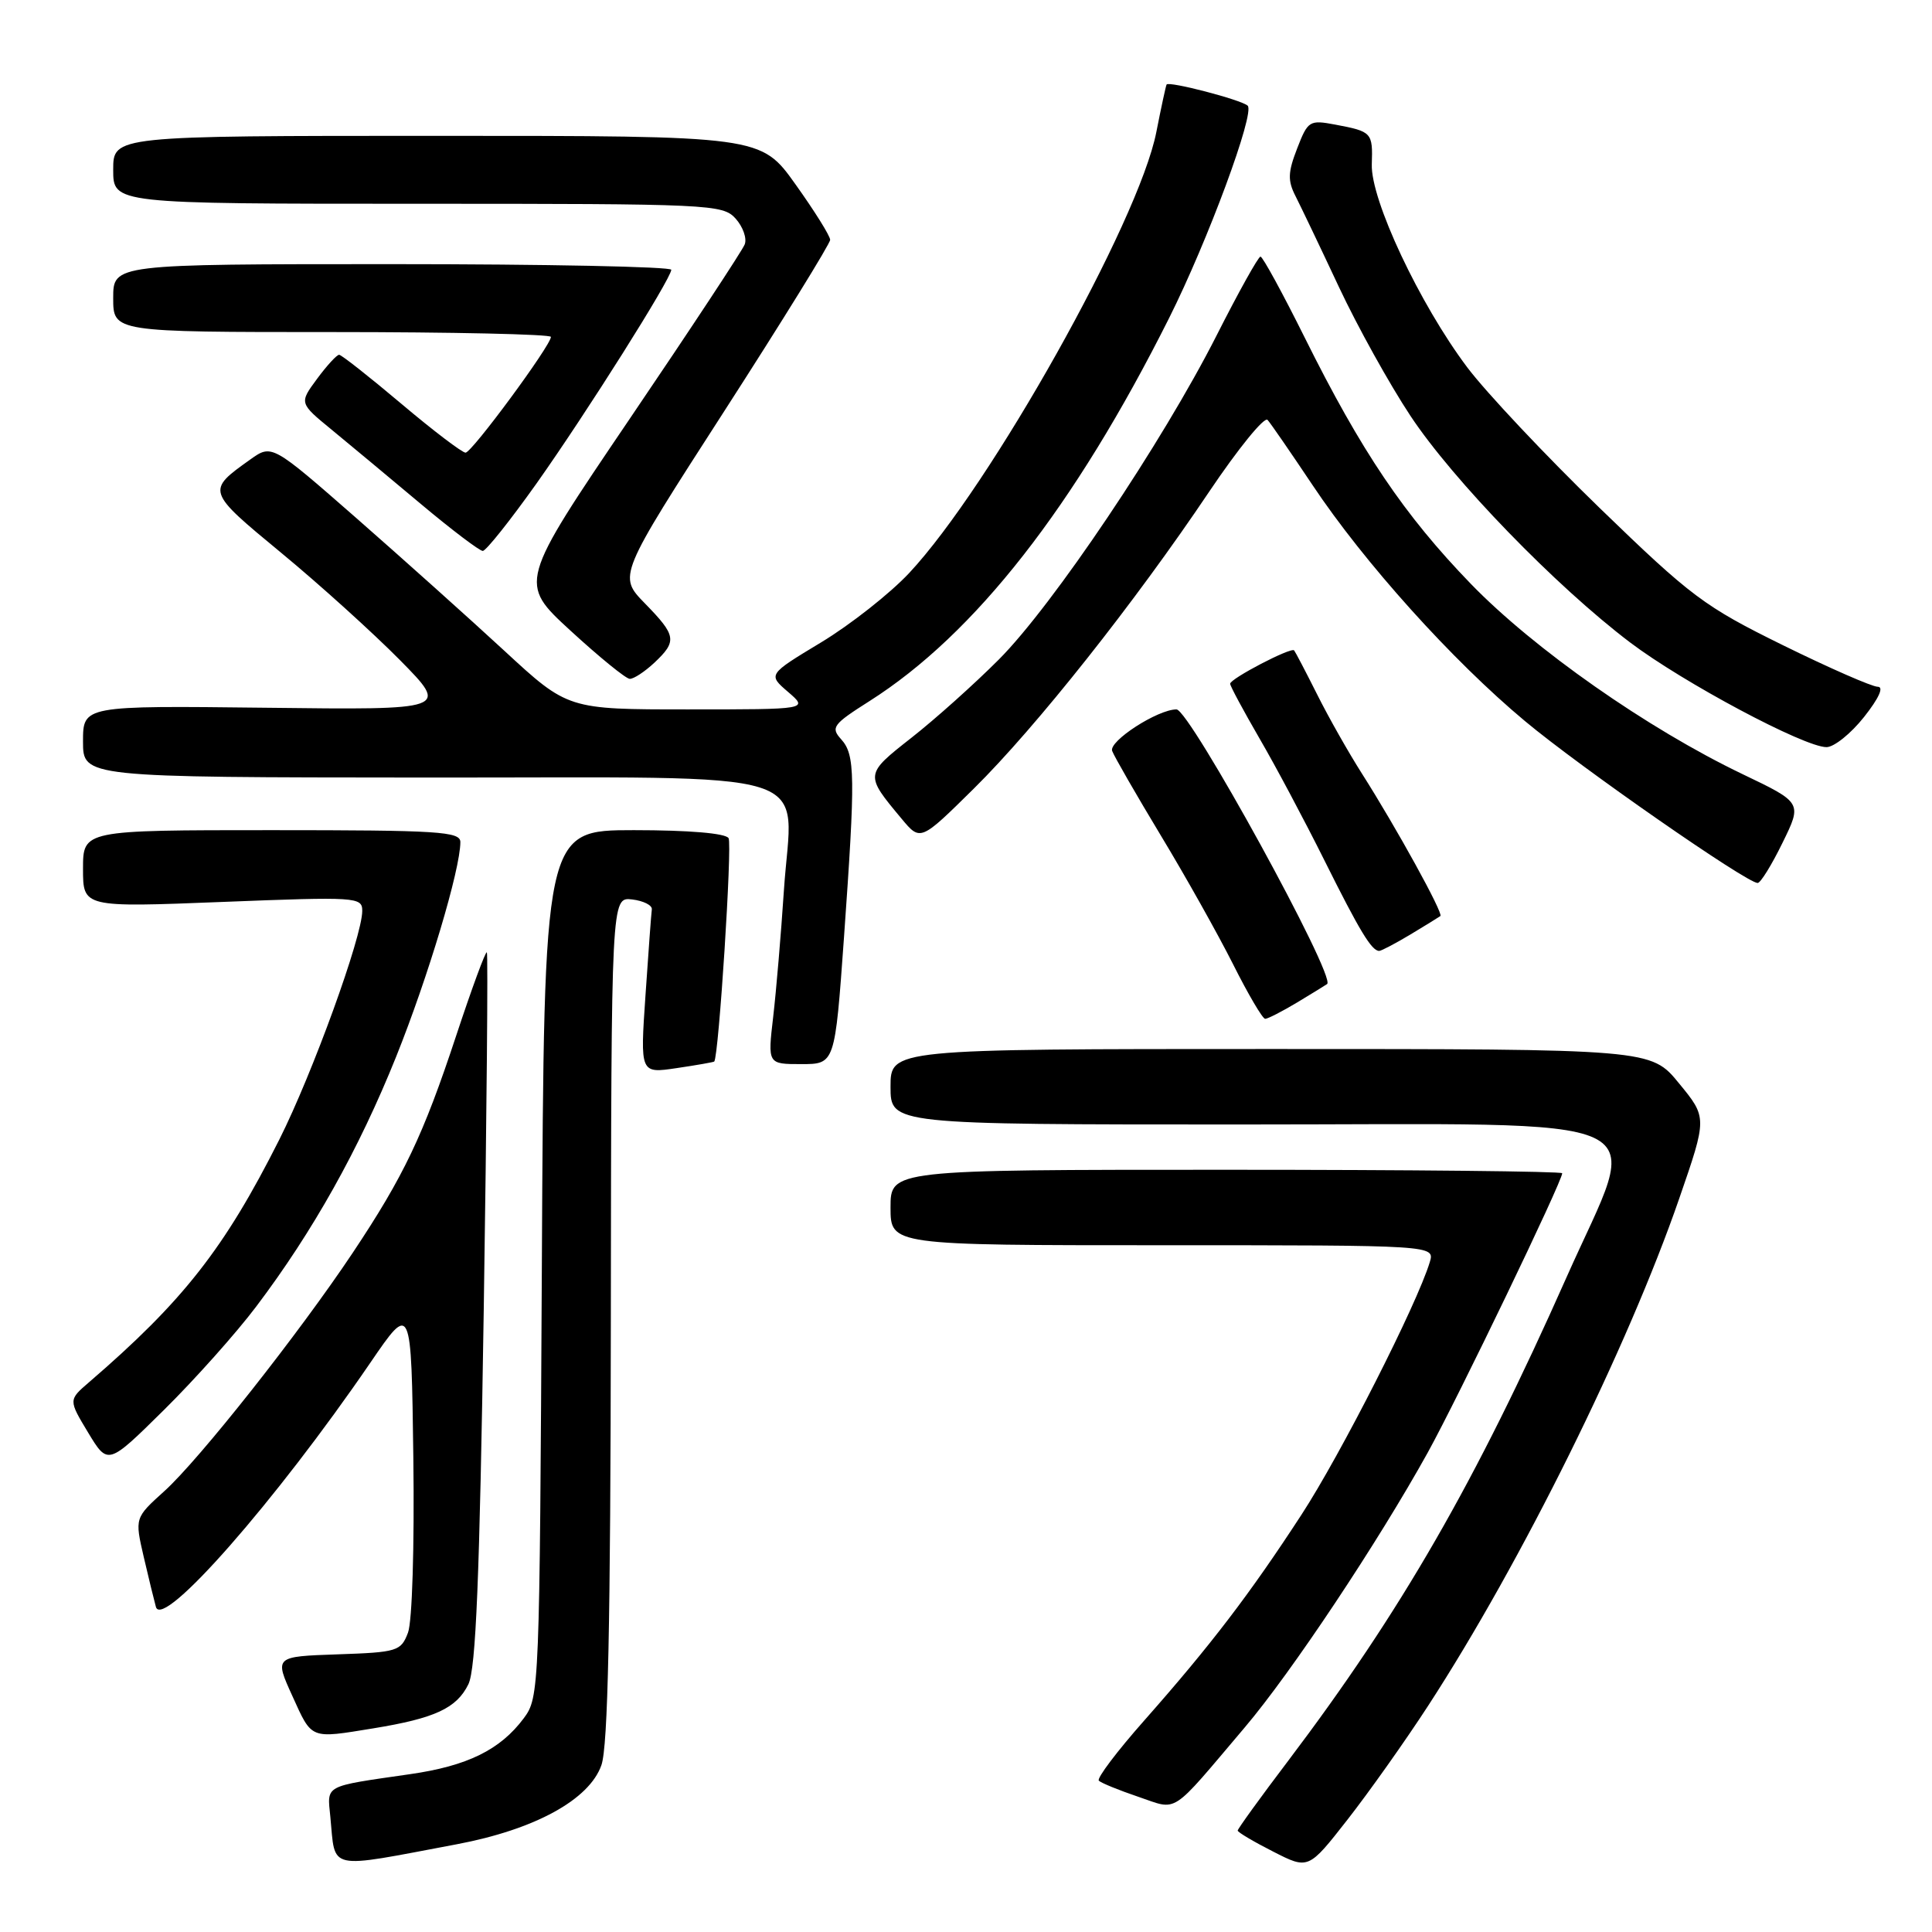 <?xml version="1.0" encoding="UTF-8" standalone="no"?>
<!DOCTYPE svg PUBLIC "-//W3C//DTD SVG 1.1//EN" "http://www.w3.org/Graphics/SVG/1.1/DTD/svg11.dtd" >
<svg xmlns="http://www.w3.org/2000/svg" xmlns:xlink="http://www.w3.org/1999/xlink" version="1.1" viewBox="0 0 256 256">
 <g >
 <path fill="currentColor"
d=" M 189.25 226.00 C 201.60 207.00 215.69 178.54 222.51 158.80 C 226.21 148.09 226.21 148.09 222.48 143.55 C 218.76 139.00 218.76 139.00 168.38 139.00 C 118.00 139.00 118.00 139.00 118.00 144.00 C 118.00 149.00 118.00 149.00 164.48 149.00 C 221.78 149.00 217.46 146.96 207.55 169.30 C 195.52 196.39 185.67 213.51 170.68 233.33 C 167.00 238.18 164.00 242.34 164.00 242.56 C 164.00 242.78 166.11 244.03 168.69 245.34 C 173.37 247.73 173.37 247.73 178.55 241.11 C 181.39 237.48 186.21 230.68 189.25 226.00 Z  M 60.50 244.38 C 70.85 242.43 78.08 238.48 79.69 233.89 C 80.56 231.43 80.90 215.24 80.94 174.68 C 81.00 118.87 81.00 118.87 83.75 119.18 C 85.26 119.36 86.44 119.95 86.37 120.50 C 86.29 121.05 85.92 126.17 85.53 131.88 C 84.82 142.25 84.82 142.25 89.66 141.53 C 92.32 141.14 94.56 140.74 94.64 140.66 C 95.24 139.99 97.04 111.88 96.54 111.06 C 96.14 110.41 91.28 110.00 83.99 110.00 C 72.09 110.00 72.09 110.00 71.80 167.43 C 71.50 224.01 71.47 224.90 69.40 227.68 C 66.28 231.86 61.93 234.00 54.31 235.09 C 42.81 236.75 43.35 236.46 43.77 240.72 C 44.48 247.96 43.09 247.65 60.50 244.38 Z  M 164.93 228.90 C 171.11 221.62 182.63 204.30 189.18 192.48 C 193.22 185.16 207.00 156.55 207.00 155.46 C 207.00 155.21 186.98 155.00 162.50 155.00 C 118.00 155.00 118.00 155.00 118.00 160.00 C 118.00 165.00 118.00 165.00 154.07 165.00 C 190.13 165.00 190.13 165.00 189.45 167.25 C 187.75 172.85 177.64 192.75 172.45 200.71 C 165.58 211.26 160.42 218.01 151.64 227.95 C 148.02 232.04 145.30 235.64 145.60 235.95 C 145.90 236.25 148.25 237.21 150.82 238.08 C 156.18 239.89 154.92 240.71 164.93 228.90 Z  M 49.50 229.01 C 57.64 227.68 60.50 226.35 62.06 223.18 C 63.06 221.15 63.55 209.17 64.10 173.50 C 64.49 147.65 64.68 126.36 64.51 126.19 C 64.34 126.01 62.52 130.96 60.46 137.19 C 56.07 150.48 53.51 155.84 46.74 166.00 C 39.61 176.69 26.39 193.42 21.78 197.58 C 17.85 201.13 17.85 201.13 19.05 206.32 C 19.71 209.17 20.44 212.14 20.66 212.93 C 21.54 215.98 36.52 198.92 49.07 180.57 C 54.50 172.63 54.50 172.63 54.77 193.20 C 54.92 204.94 54.62 214.87 54.06 216.34 C 53.13 218.79 52.67 218.94 44.72 219.21 C 36.36 219.50 36.36 219.50 38.75 224.75 C 41.37 230.53 41.03 230.39 49.50 229.01 Z  M 33.96 173.11 C 41.48 163.15 47.56 152.29 52.49 140.02 C 56.72 129.49 61.00 115.20 61.00 111.58 C 61.00 110.18 58.14 110.00 36.00 110.00 C 11.00 110.00 11.00 110.00 11.00 115.12 C 11.00 120.24 11.00 120.24 29.50 119.51 C 47.30 118.81 48.00 118.86 48.00 120.70 C 48.00 124.09 41.41 142.25 37.01 151.00 C 29.74 165.44 24.27 172.41 11.79 183.16 C 9.07 185.50 9.07 185.50 11.68 189.83 C 14.30 194.16 14.30 194.16 21.72 186.83 C 25.80 182.80 31.31 176.63 33.96 173.11 Z  M 111.83 124.25 C 113.36 102.76 113.32 100.02 111.46 97.96 C 110.05 96.40 110.35 95.98 115.21 92.90 C 129.17 84.04 142.37 67.16 154.91 42.15 C 160.05 31.90 166.33 14.91 165.32 14.00 C 164.43 13.21 154.87 10.72 154.58 11.20 C 154.48 11.37 153.87 14.20 153.22 17.50 C 150.90 29.34 131.23 64.43 120.46 75.94 C 117.93 78.64 112.69 82.77 108.80 85.12 C 101.74 89.38 101.74 89.38 104.43 91.69 C 107.11 94.00 107.11 94.00 91.17 94.00 C 75.24 94.00 75.24 94.00 66.85 86.25 C 62.24 81.99 53.41 74.08 47.24 68.67 C 36.02 58.85 36.02 58.85 33.17 60.88 C 27.33 65.04 27.33 65.05 37.27 73.26 C 42.35 77.45 49.42 83.85 53.00 87.47 C 59.50 94.07 59.50 94.07 35.25 93.78 C 11.00 93.50 11.00 93.50 11.00 98.25 C 11.00 103.00 11.00 103.00 56.25 103.03 C 110.02 103.07 104.96 101.48 103.87 118.00 C 103.49 123.78 102.85 131.31 102.45 134.75 C 101.72 141.00 101.72 141.00 106.17 141.00 C 110.63 141.00 110.63 141.00 111.83 124.25 Z  M 171.88 132.83 C 173.87 131.63 175.66 130.53 175.85 130.39 C 177.09 129.47 157.62 94.00 155.89 94.00 C 153.40 94.00 146.87 98.22 147.37 99.51 C 147.66 100.27 150.56 105.31 153.81 110.70 C 157.07 116.09 161.37 123.76 163.38 127.75 C 165.38 131.74 167.30 135.00 167.64 135.00 C 167.99 135.00 169.89 134.02 171.88 132.83 Z  M 186.88 123.83 C 188.87 122.63 190.66 121.53 190.86 121.38 C 191.29 121.05 185.01 109.65 180.46 102.50 C 178.71 99.75 176.03 95.03 174.52 92.00 C 173.00 88.97 171.63 86.36 171.48 86.18 C 171.07 85.72 163.00 89.93 163.00 90.60 C 163.00 90.90 164.75 94.15 166.88 97.83 C 169.02 101.50 172.89 108.78 175.49 114.00 C 180.16 123.37 181.75 126.00 182.75 126.00 C 183.03 126.00 184.89 125.02 186.88 123.83 Z  M 236.19 111.68 C 238.80 106.36 238.80 106.36 230.88 102.57 C 218.30 96.54 203.26 86.00 194.89 77.36 C 186.08 68.26 180.38 59.82 172.89 44.75 C 169.95 38.84 167.31 34.00 167.02 34.00 C 166.73 34.01 164.11 38.71 161.20 44.46 C 154.01 58.64 139.51 80.21 132.36 87.38 C 129.14 90.61 123.93 95.28 120.78 97.75 C 114.57 102.63 114.57 102.62 119.47 108.49 C 121.96 111.48 121.96 111.48 129.04 104.49 C 137.28 96.35 150.34 79.87 160.23 65.14 C 164.06 59.45 167.53 55.17 167.96 55.64 C 168.38 56.11 171.05 59.99 173.90 64.25 C 180.74 74.52 192.46 87.55 202.08 95.56 C 209.43 101.70 231.44 117.00 232.90 117.00 C 233.28 117.00 234.76 114.61 236.19 111.68 Z  M 247.00 95.00 C 248.97 92.51 249.65 91.00 248.81 91.00 C 248.06 91.00 242.40 88.52 236.24 85.49 C 225.84 80.37 224.09 79.06 211.98 67.33 C 204.81 60.38 196.91 51.99 194.42 48.68 C 188.11 40.29 181.61 26.47 181.77 21.78 C 181.91 17.55 181.79 17.43 176.92 16.51 C 173.51 15.87 173.30 16.00 171.88 19.67 C 170.65 22.84 170.61 23.93 171.67 26.00 C 172.37 27.38 174.95 32.77 177.40 38.00 C 179.85 43.23 184.12 50.92 186.89 55.10 C 192.52 63.61 206.16 77.68 216.00 85.13 C 223.02 90.44 239.07 99.00 242.02 99.00 C 243.02 99.00 245.26 97.20 247.00 95.00 Z  M 86.69 87.83 C 89.75 84.95 89.63 84.23 85.45 79.95 C 81.90 76.31 81.90 76.31 95.95 54.51 C 103.68 42.51 110.00 32.28 110.00 31.78 C 110.00 31.27 107.94 27.97 105.41 24.43 C 100.82 18.00 100.82 18.00 57.91 18.00 C 15.00 18.00 15.00 18.00 15.00 22.50 C 15.00 27.00 15.00 27.00 55.35 27.00 C 94.16 27.00 95.76 27.07 97.47 28.96 C 98.44 30.04 98.99 31.58 98.68 32.38 C 98.37 33.19 91.50 43.61 83.41 55.54 C 68.71 77.24 68.71 77.24 75.60 83.57 C 79.40 87.06 82.92 89.93 83.44 89.95 C 83.95 89.98 85.41 89.02 86.69 87.83 Z  M 71.13 64.01 C 77.76 54.64 88.85 37.05 88.95 35.75 C 88.98 35.34 72.35 35.00 52.00 35.00 C 15.00 35.00 15.00 35.00 15.00 39.50 C 15.00 44.00 15.00 44.00 44.00 44.00 C 59.95 44.00 73.00 44.29 73.00 44.64 C 73.00 45.76 62.53 59.97 61.69 59.98 C 61.25 59.99 57.42 57.08 53.19 53.51 C 48.96 49.94 45.25 47.02 44.94 47.01 C 44.63 47.00 43.31 48.44 42.01 50.20 C 39.64 53.41 39.64 53.41 43.96 56.95 C 46.33 58.90 51.63 63.31 55.73 66.75 C 59.83 70.19 63.54 73.00 63.97 73.00 C 64.40 73.00 67.62 68.95 71.13 64.01 Z "/>
</g>
</svg>